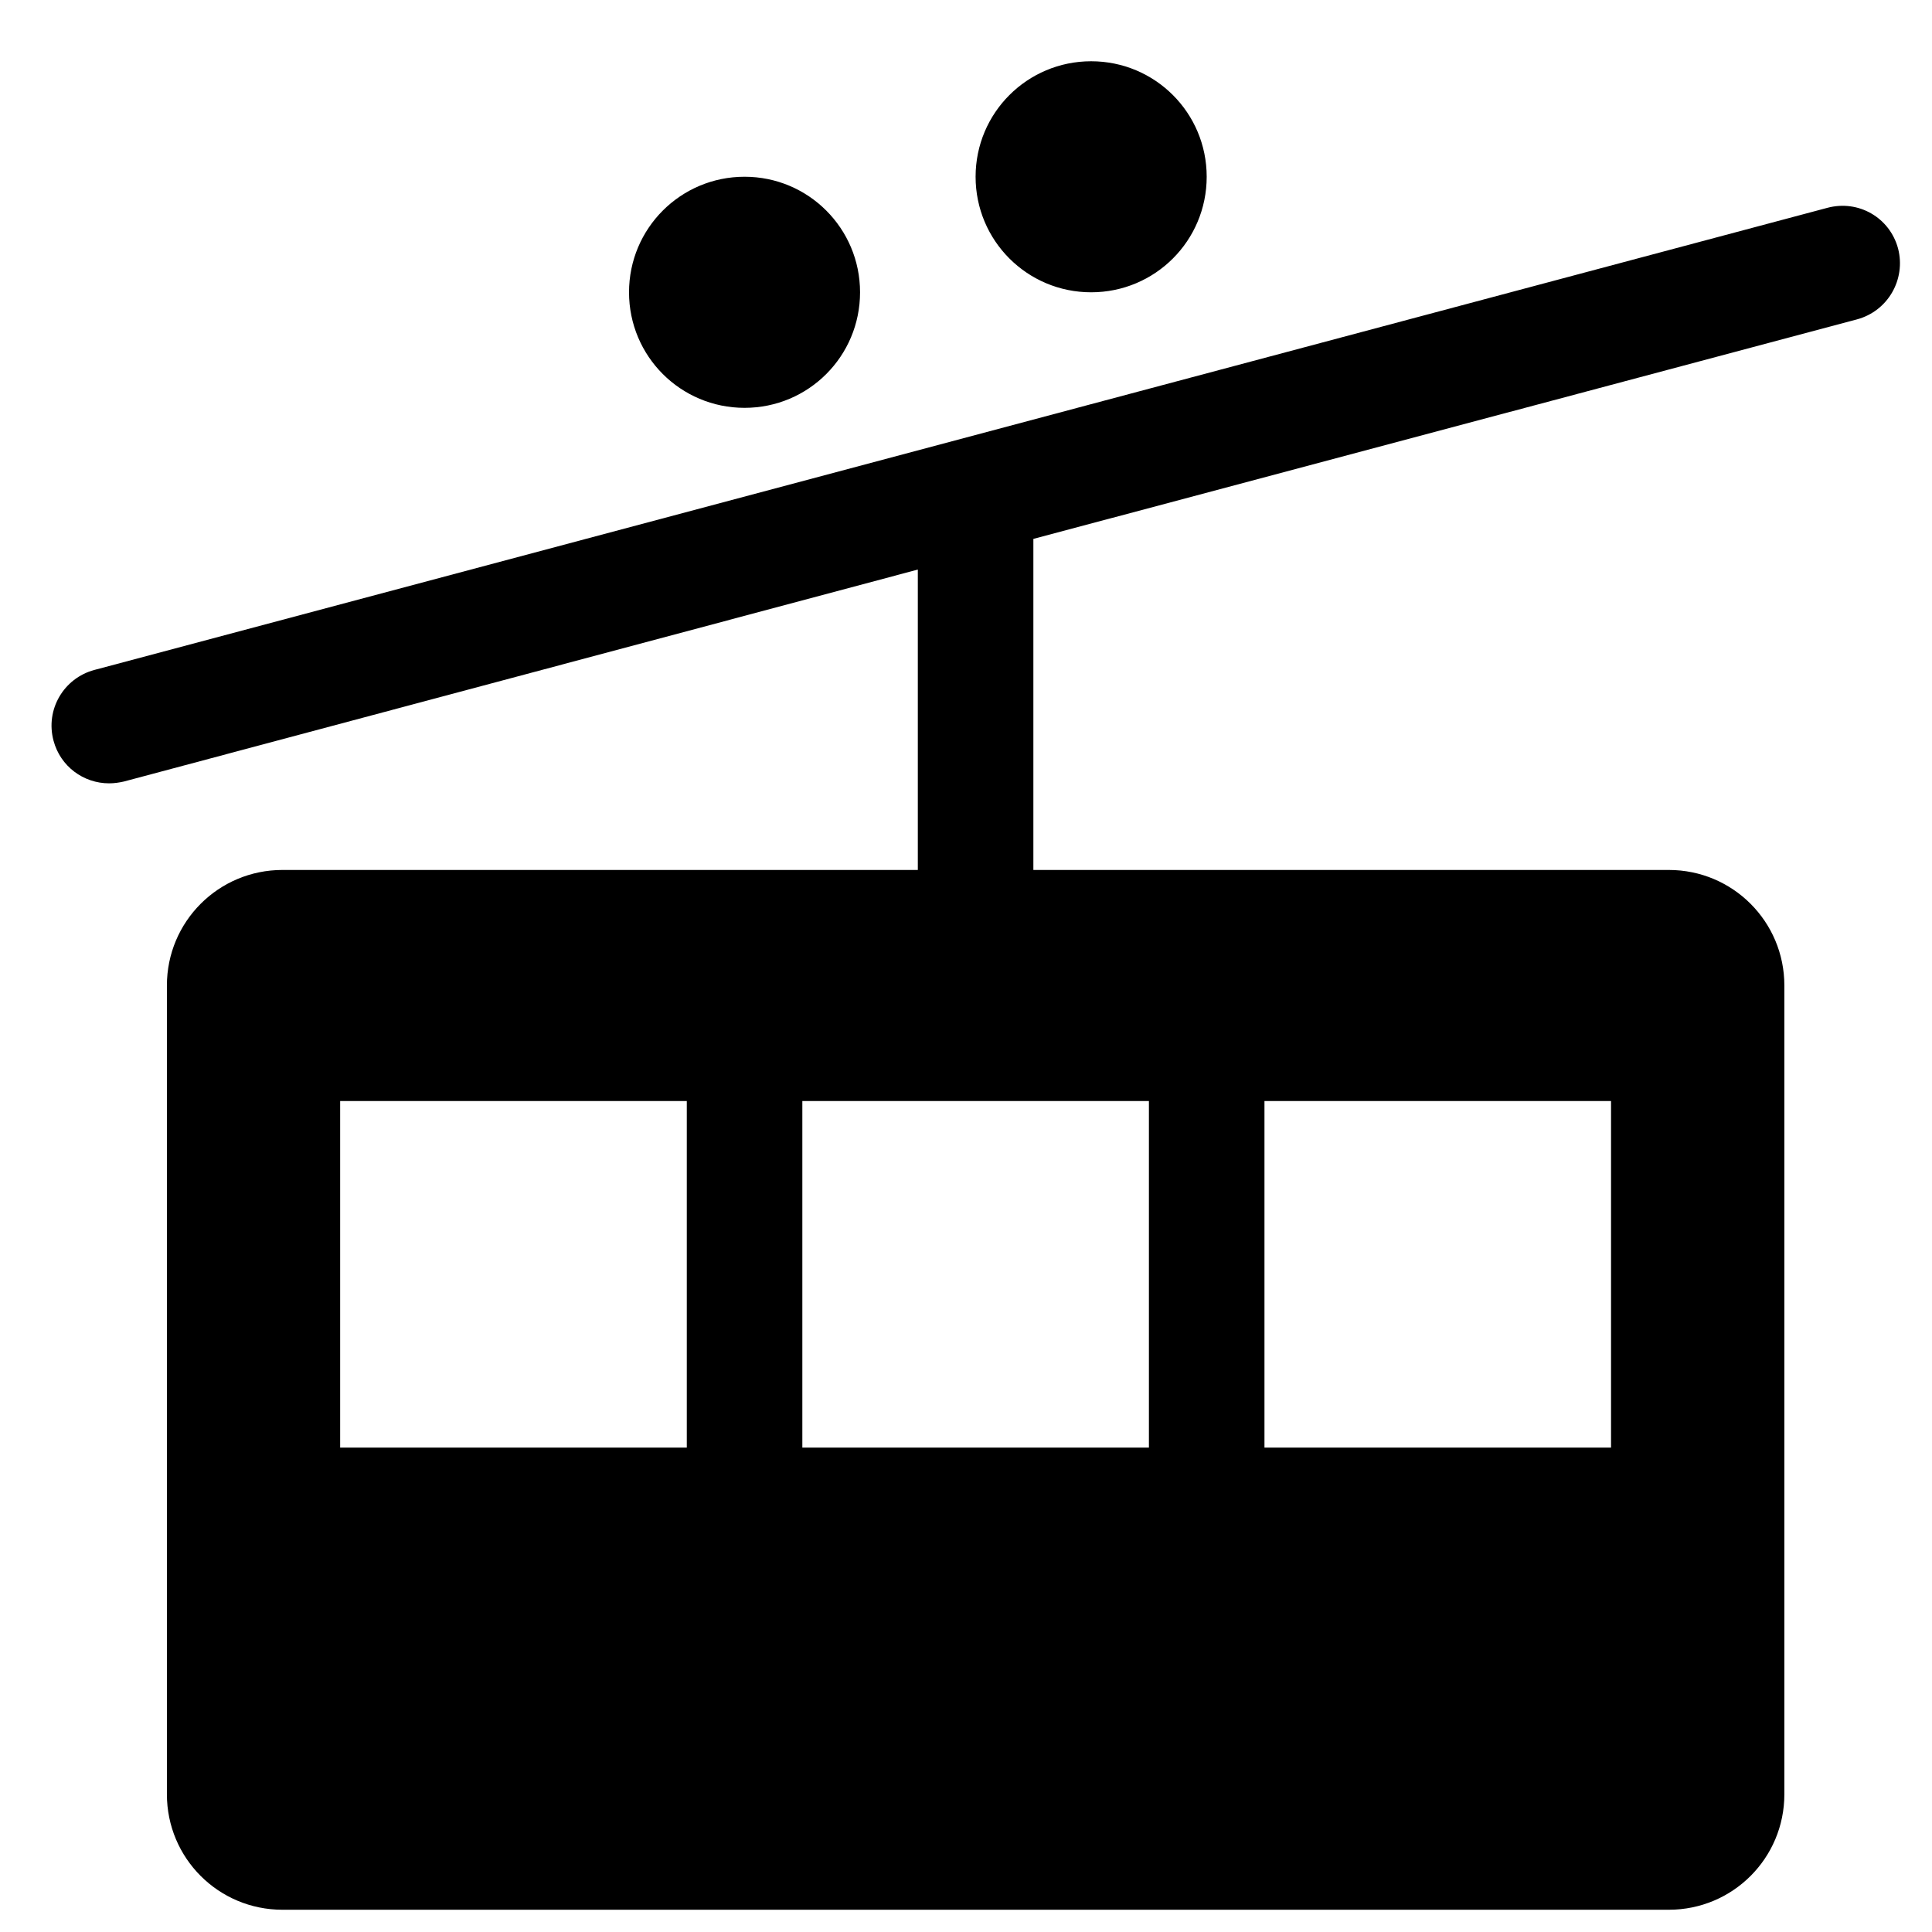 <svg width="31" height="31" viewBox="0 0 31 31" fill="none" xmlns="http://www.w3.org/2000/svg">
<g clip-path="url(#clip0_201_4177)">
<path d="M17.508 4.69C18.534 4.69 19.362 3.862 19.362 2.836C19.362 1.811 18.534 0.983 17.508 0.983C16.483 0.983 15.654 1.811 15.654 2.836C15.654 3.862 16.483 4.69 17.508 4.69ZM30.456 3.989C30.323 3.491 29.819 3.201 29.32 3.335L1.513 10.75C1.021 10.883 0.725 11.387 0.859 11.885C0.969 12.297 1.339 12.569 1.751 12.569C1.832 12.569 1.913 12.557 1.988 12.54L14.727 9.139V13.959H4.532C3.506 13.959 2.678 14.788 2.678 15.813V28.79C2.678 29.815 3.506 30.643 4.532 30.643H26.777C27.803 30.643 28.631 29.815 28.631 28.79V15.813C28.631 14.788 27.803 13.959 26.777 13.959H16.581V8.647L29.795 5.125C30.294 4.991 30.583 4.482 30.456 3.989ZM11.02 23.228H5.458V17.667H11.02V23.228ZM20.289 17.667H25.85V23.228H20.289V17.667ZM18.435 17.667V23.228H12.874V17.667H18.435ZM11.947 6.544C12.972 6.544 13.8 5.716 13.8 4.69C13.8 3.665 12.972 2.836 11.947 2.836C10.921 2.836 10.093 3.665 10.093 4.69C10.093 5.716 10.921 6.544 11.947 6.544Z" fill="black"/>
</g>
<defs>
<clipPath id="clip0_201_4177">
<rect width="29.661" height="29.661" fill="white" transform="translate(0.824 0.983)"/>
</clipPath>
</defs>
</svg>
